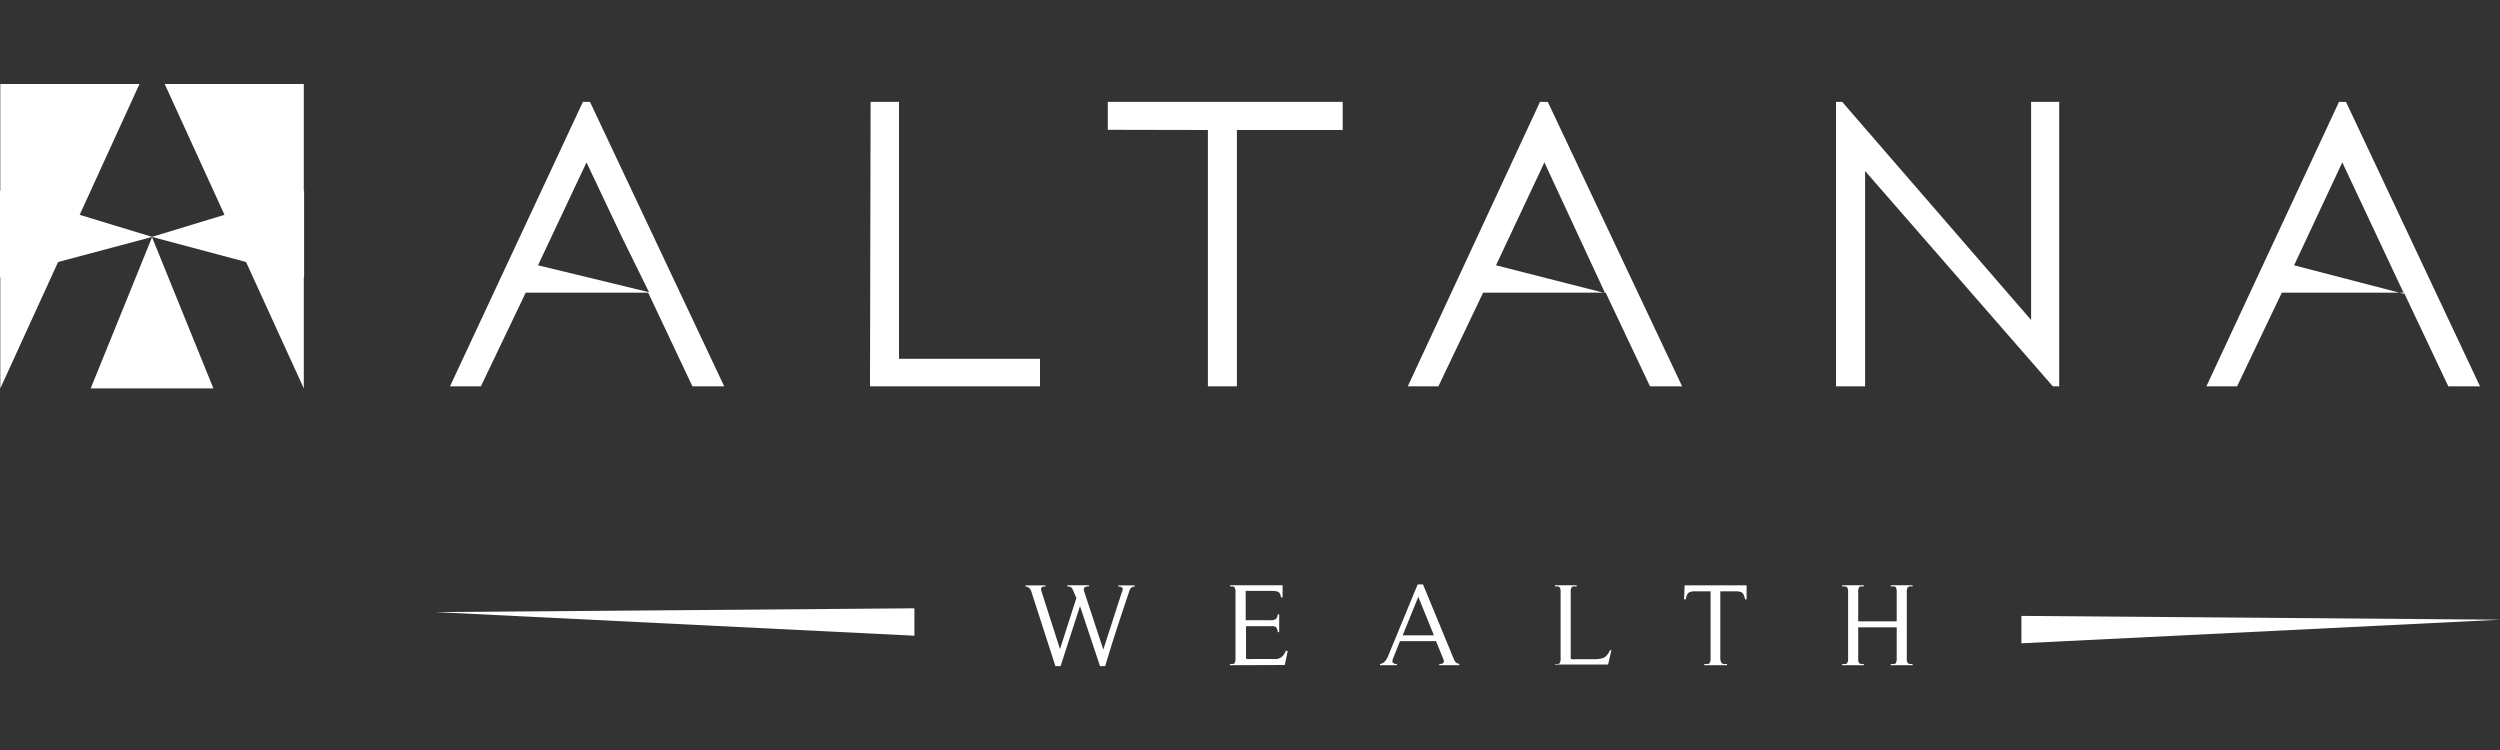 <svg id="Layer_1" data-name="Layer 1" xmlns="http://www.w3.org/2000/svg" viewBox="0 0 250 75">
  <rect x="0" y="0" width="250" height="75" fill="#333333" stroke="none"/>
  <defs>
    <style>
      .cls-1 {
        fill: #ffffff;
      }

      .cls-2 {
        fill: #ffffff;
      }

      .cls-3 {
        fill: #ffffff;
      }
    </style>
  </defs>
  <title>Altana-WEALTH-logo</title>
  <g>
    <g>
      <path class="cls-1" d="M112.26,59a.4.4,0,0,0,0-.15c0-.12-.18-.19-.43-.2v-.11h1.64v.11a.76.76,0,0,0-.33.11.57.57,0,0,0-.2.33c-.43,1.26-.84,2.51-1.25,3.76s-.8,2.51-1.17,3.76H110l-2-6-1.94,6h-.52l-2.37-7.34a1,1,0,0,0-.25-.47.59.59,0,0,0-.37-.15v-.11h2v.11a.93.93,0,0,0-.36.06.14.14,0,0,0-.07.14.51.51,0,0,0,0,.2L106,64.91l1.64-5.11-.37-.85a.49.49,0,0,0-.2-.24.74.74,0,0,0-.35-.07v-.11h2.18v.11a.82.82,0,0,0-.42.09.18.18,0,0,0-.09.16.51.51,0,0,0,0,.17l1.94,5.9,1.83-5.66A1.17,1.17,0,0,0,112.26,59Z"/>
      <path class="cls-1" d="M123,66.52V66.4h.16c.16,0,.26,0,.31-.13a.81.81,0,0,0,.08-.45v-6.6a.81.81,0,0,0-.08-.45c0-.09-.15-.13-.31-.13H123v-.11h5.26v1.21h-.16c-.05-.31-.15-.5-.31-.57a1.84,1.84,0,0,0-.6-.08h-2.39c-.14,0-.22,0-.23,0a.51.51,0,0,0,0,.22v2.71H127a1,1,0,0,0,.6-.12.77.77,0,0,0,.17-.47h.15v1.78h-.15q0-.18-.06-.3a.5.5,0,0,0-.11-.19.61.61,0,0,0-.23-.1,1.9,1.9,0,0,0-.37,0h-2.4v3.08c0,.11,0,.18.12.2a2.25,2.25,0,0,0,.46,0h2a3.48,3.48,0,0,0,.49,0,1.07,1.07,0,0,0,.37-.12,1.22,1.22,0,0,0,.3-.26,1.69,1.69,0,0,0,.24-.43h.19l-.29,1.41Z"/>
      <path class="cls-1" d="M145.93,66.52h-2V66.4a.6.6,0,0,0,.4-.1.2.2,0,0,0,.05-.14.44.44,0,0,0-.05-.26l-.73-1.79H140l-.66,1.65a1.07,1.07,0,0,0-.1.37.21.21,0,0,0,.05.15.55.55,0,0,0,.4.12v.12H138V66.4a.74.74,0,0,0,.45-.22,1.61,1.61,0,0,0,.32-.48l3-7.26h.53L145.42,66a.73.73,0,0,0,.25.3,1,1,0,0,0,.26.09Zm-4.1-6.84-1.56,3.85h3.12Z"/>
      <path class="cls-1" d="M157.07,65.72c0,.11,0,.18.11.2a2.37,2.37,0,0,0,.47,0h1.72a2.82,2.82,0,0,0,1-.14,1.41,1.41,0,0,0,.62-.76l.15,0-.33,1.43H155.5V66.4h.16c.17,0,.28,0,.33-.13a.94.94,0,0,0,.07-.45v-6.6a.94.94,0,0,0-.07-.45c-.05-.09-.16-.13-.33-.13h-.16v-.11h2.17v.11h-.18c-.17,0-.29,0-.34.13a.81.81,0,0,0-.08.45Z"/>
      <path class="cls-1" d="M172.15,66.27c0,.09.18.13.37.13h.18v.12h-2.27V66.4h.19c.18,0,.31,0,.36-.13a.81.81,0,0,0,.08-.45V59.13h-1.55a1.37,1.37,0,0,0-.58.1c-.16.07-.28.3-.36.71h-.16l.05-1.41h6.2l0,1.41h-.15c-.09-.41-.21-.64-.36-.71a1.36,1.36,0,0,0-.59-.1h-1.53v6.69A.81.81,0,0,0,172.15,66.27Z"/>
      <path class="cls-1" d="M184.74,58.77c-.06-.09-.17-.13-.35-.13h-.17v-.11h2.16v.11h-.16c-.17,0-.28,0-.33.13a.94.94,0,0,0-.07.45v2.91h3.85V59.22a.94.94,0,0,0-.07-.45c0-.09-.17-.13-.35-.13h-.17v-.11h2.18v.11h-.17a.37.37,0,0,0-.34.13.94.94,0,0,0-.07.45v6.6a.94.94,0,0,0,.07.45.37.37,0,0,0,.34.13h.17v.12h-2.18V66.4h.17c.18,0,.3,0,.35-.13a.94.94,0,0,0,.07-.45V62.73h-3.85v3.09a.94.94,0,0,0,.07.45c.05.09.16.13.33.13h.16v.12h-2.16V66.4h.17c.18,0,.29,0,.35-.13a.94.94,0,0,0,.07-.45v-6.6A.94.94,0,0,0,184.74,58.77Z"/>
    </g>
    <polygon class="cls-2" points="43.58 61.21 91.44 60.83 91.44 63.57 43.58 61.21"/>
    <polygon class="cls-2" points="250 61.97 202.14 61.59 202.14 64.33 250 61.97"/>
    <path class="cls-1" d="M229.41,26.53l11,2.86-6.18-13.15Zm5.19-16.34L248,38.63h-3.17l-4.43-9.36H228.18l-4.47,9.36h-3.07L233.9,10.19Zm-51,28.44V10.19h.62L203.11,32V10.19h2.81V38.63h-.64L186.51,17.1V38.63Zm-34-12.1,10.91,2.78-6.07-13.07Zm5.18-16.34,13.43,28.44H165l-4.43-9.36H148.31l-4.47,9.36h-3.06L154,10.19Zm-44,2.79V10.19h23.49V13H123.69V38.63h-2.9V13ZM87.06,10.19H89.9V35.88H104v2.75h-17ZM53.8,26.53l11.1,2.69-2.74-5.57-3.51-7.41ZM59,10.19,72.42,38.63H69.24l-4.42-9.36H52.57l-4.48,9.36H45L58.29,10.19Z"/>
    <polygon class="cls-1" points="0.03 8.4 0.03 38.84 13.95 8.4 0.03 8.4"/>
    <polygon class="cls-2" points="0 27.75 15.22 23.69 0 19.06 0 27.75"/>
    <polygon class="cls-1" points="30.38 8.4 30.38 38.84 16.47 8.4 30.38 8.4"/>
    <polygon class="cls-3" points="15.22 23.76 15.22 23.69 15.21 23.73 15.19 23.69 15.19 23.76 9.07 38.84 15.19 38.84 15.22 38.84 21.34 38.84 15.22 23.76"/>
    <polygon class="cls-2" points="30.41 27.75 15.19 23.69 30.41 19.06 30.41 27.75"/>
  </g>
</svg>
